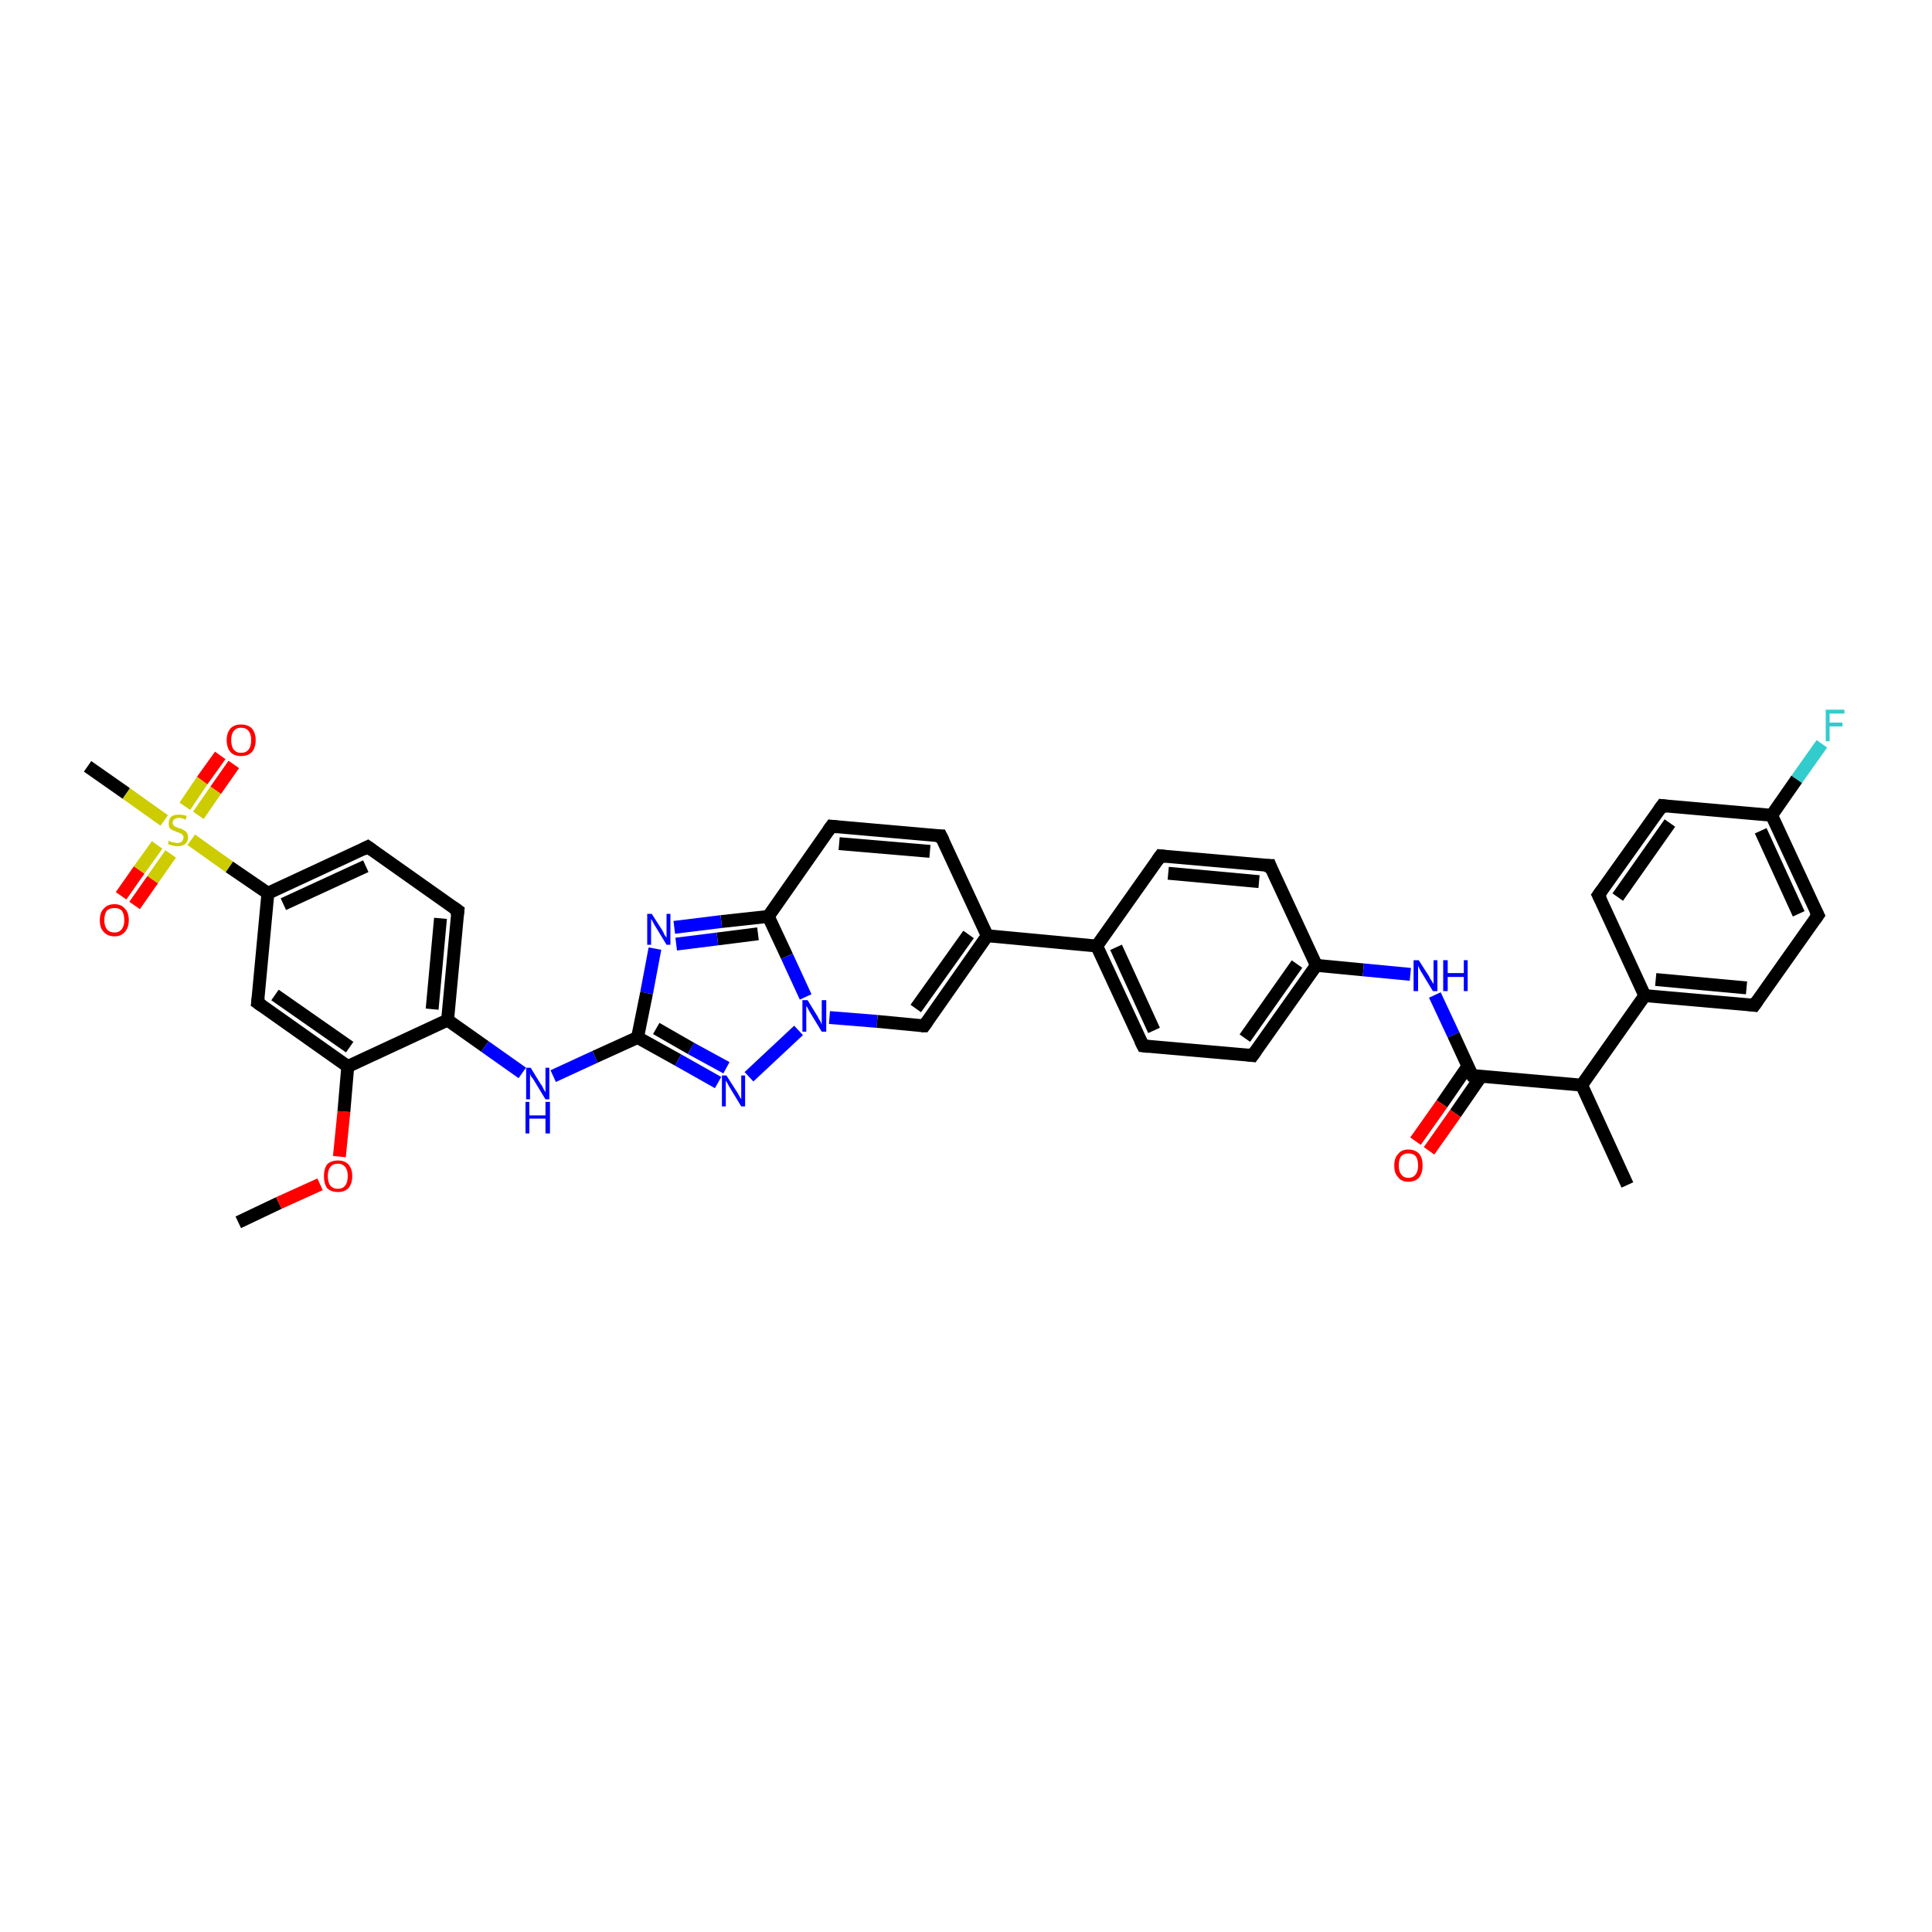 <?xml version='1.0' encoding='iso-8859-1'?>
<svg version='1.1' baseProfile='full'
              xmlns='http://www.w3.org/2000/svg'
                      xmlns:rdkit='http://www.rdkit.org/xml'
                      xmlns:xlink='http://www.w3.org/1999/xlink'
                  xml:space='preserve'
width='300px' height='300px' viewBox='0 0 300 300'>
<!-- END OF HEADER -->
<rect style='opacity:1.0;fill:#FFFFFF;stroke:none' width='300.0' height='300.0' x='0.0' y='0.0'> </rect>
<path class='bond-0 atom-0 atom-1' d='M 37.0,189.8 L 43.3,186.8' style='fill:none;fill-rule:evenodd;stroke:#000000;stroke-width:2.0px;stroke-linecap:butt;stroke-linejoin:miter;stroke-opacity:1' />
<path class='bond-0 atom-0 atom-1' d='M 43.3,186.8 L 49.7,183.9' style='fill:none;fill-rule:evenodd;stroke:#FF0000;stroke-width:2.0px;stroke-linecap:butt;stroke-linejoin:miter;stroke-opacity:1' />
<path class='bond-1 atom-1 atom-2' d='M 52.7,179.6 L 53.4,172.6' style='fill:none;fill-rule:evenodd;stroke:#FF0000;stroke-width:2.0px;stroke-linecap:butt;stroke-linejoin:miter;stroke-opacity:1' />
<path class='bond-1 atom-1 atom-2' d='M 53.4,172.6 L 54.0,165.6' style='fill:none;fill-rule:evenodd;stroke:#000000;stroke-width:2.0px;stroke-linecap:butt;stroke-linejoin:miter;stroke-opacity:1' />
<path class='bond-2 atom-2 atom-3' d='M 54.0,165.6 L 40.0,155.7' style='fill:none;fill-rule:evenodd;stroke:#000000;stroke-width:2.0px;stroke-linecap:butt;stroke-linejoin:miter;stroke-opacity:1' />
<path class='bond-2 atom-2 atom-3' d='M 54.3,162.6 L 42.7,154.5' style='fill:none;fill-rule:evenodd;stroke:#000000;stroke-width:2.0px;stroke-linecap:butt;stroke-linejoin:miter;stroke-opacity:1' />
<path class='bond-3 atom-3 atom-4' d='M 40.0,155.7 L 41.6,138.7' style='fill:none;fill-rule:evenodd;stroke:#000000;stroke-width:2.0px;stroke-linecap:butt;stroke-linejoin:miter;stroke-opacity:1' />
<path class='bond-4 atom-4 atom-5' d='M 41.6,138.7 L 57.1,131.5' style='fill:none;fill-rule:evenodd;stroke:#000000;stroke-width:2.0px;stroke-linecap:butt;stroke-linejoin:miter;stroke-opacity:1' />
<path class='bond-4 atom-4 atom-5' d='M 44.0,140.4 L 56.8,134.5' style='fill:none;fill-rule:evenodd;stroke:#000000;stroke-width:2.0px;stroke-linecap:butt;stroke-linejoin:miter;stroke-opacity:1' />
<path class='bond-5 atom-5 atom-6' d='M 57.1,131.5 L 71.1,141.4' style='fill:none;fill-rule:evenodd;stroke:#000000;stroke-width:2.0px;stroke-linecap:butt;stroke-linejoin:miter;stroke-opacity:1' />
<path class='bond-6 atom-6 atom-7' d='M 71.1,141.4 L 69.5,158.4' style='fill:none;fill-rule:evenodd;stroke:#000000;stroke-width:2.0px;stroke-linecap:butt;stroke-linejoin:miter;stroke-opacity:1' />
<path class='bond-6 atom-6 atom-7' d='M 68.4,142.6 L 67.1,156.7' style='fill:none;fill-rule:evenodd;stroke:#000000;stroke-width:2.0px;stroke-linecap:butt;stroke-linejoin:miter;stroke-opacity:1' />
<path class='bond-7 atom-7 atom-8' d='M 69.5,158.4 L 75.3,162.5' style='fill:none;fill-rule:evenodd;stroke:#000000;stroke-width:2.0px;stroke-linecap:butt;stroke-linejoin:miter;stroke-opacity:1' />
<path class='bond-7 atom-7 atom-8' d='M 75.3,162.5 L 81.1,166.6' style='fill:none;fill-rule:evenodd;stroke:#0000FF;stroke-width:2.0px;stroke-linecap:butt;stroke-linejoin:miter;stroke-opacity:1' />
<path class='bond-8 atom-8 atom-9' d='M 85.9,167.1 L 92.4,164.1' style='fill:none;fill-rule:evenodd;stroke:#0000FF;stroke-width:2.0px;stroke-linecap:butt;stroke-linejoin:miter;stroke-opacity:1' />
<path class='bond-8 atom-8 atom-9' d='M 92.4,164.1 L 99.0,161.1' style='fill:none;fill-rule:evenodd;stroke:#000000;stroke-width:2.0px;stroke-linecap:butt;stroke-linejoin:miter;stroke-opacity:1' />
<path class='bond-9 atom-9 atom-10' d='M 99.0,161.1 L 105.3,164.6' style='fill:none;fill-rule:evenodd;stroke:#000000;stroke-width:2.0px;stroke-linecap:butt;stroke-linejoin:miter;stroke-opacity:1' />
<path class='bond-9 atom-9 atom-10' d='M 105.3,164.6 L 111.5,168.1' style='fill:none;fill-rule:evenodd;stroke:#0000FF;stroke-width:2.0px;stroke-linecap:butt;stroke-linejoin:miter;stroke-opacity:1' />
<path class='bond-9 atom-9 atom-10' d='M 101.9,159.7 L 107.3,162.8' style='fill:none;fill-rule:evenodd;stroke:#000000;stroke-width:2.0px;stroke-linecap:butt;stroke-linejoin:miter;stroke-opacity:1' />
<path class='bond-9 atom-9 atom-10' d='M 107.3,162.8 L 112.8,165.8' style='fill:none;fill-rule:evenodd;stroke:#0000FF;stroke-width:2.0px;stroke-linecap:butt;stroke-linejoin:miter;stroke-opacity:1' />
<path class='bond-10 atom-10 atom-11' d='M 116.3,167.2 L 124.0,160.0' style='fill:none;fill-rule:evenodd;stroke:#0000FF;stroke-width:2.0px;stroke-linecap:butt;stroke-linejoin:miter;stroke-opacity:1' />
<path class='bond-11 atom-11 atom-12' d='M 128.8,158.0 L 136.2,158.6' style='fill:none;fill-rule:evenodd;stroke:#0000FF;stroke-width:2.0px;stroke-linecap:butt;stroke-linejoin:miter;stroke-opacity:1' />
<path class='bond-11 atom-11 atom-12' d='M 136.2,158.6 L 143.5,159.3' style='fill:none;fill-rule:evenodd;stroke:#000000;stroke-width:2.0px;stroke-linecap:butt;stroke-linejoin:miter;stroke-opacity:1' />
<path class='bond-12 atom-12 atom-13' d='M 143.5,159.3 L 153.3,145.3' style='fill:none;fill-rule:evenodd;stroke:#000000;stroke-width:2.0px;stroke-linecap:butt;stroke-linejoin:miter;stroke-opacity:1' />
<path class='bond-12 atom-12 atom-13' d='M 142.2,156.6 L 150.4,145.1' style='fill:none;fill-rule:evenodd;stroke:#000000;stroke-width:2.0px;stroke-linecap:butt;stroke-linejoin:miter;stroke-opacity:1' />
<path class='bond-13 atom-13 atom-14' d='M 153.3,145.3 L 146.1,129.8' style='fill:none;fill-rule:evenodd;stroke:#000000;stroke-width:2.0px;stroke-linecap:butt;stroke-linejoin:miter;stroke-opacity:1' />
<path class='bond-14 atom-14 atom-15' d='M 146.1,129.8 L 129.1,128.3' style='fill:none;fill-rule:evenodd;stroke:#000000;stroke-width:2.0px;stroke-linecap:butt;stroke-linejoin:miter;stroke-opacity:1' />
<path class='bond-14 atom-14 atom-15' d='M 144.4,132.2 L 130.3,131.0' style='fill:none;fill-rule:evenodd;stroke:#000000;stroke-width:2.0px;stroke-linecap:butt;stroke-linejoin:miter;stroke-opacity:1' />
<path class='bond-15 atom-15 atom-16' d='M 129.1,128.3 L 119.3,142.3' style='fill:none;fill-rule:evenodd;stroke:#000000;stroke-width:2.0px;stroke-linecap:butt;stroke-linejoin:miter;stroke-opacity:1' />
<path class='bond-16 atom-16 atom-17' d='M 119.3,142.3 L 112.0,143.1' style='fill:none;fill-rule:evenodd;stroke:#000000;stroke-width:2.0px;stroke-linecap:butt;stroke-linejoin:miter;stroke-opacity:1' />
<path class='bond-16 atom-16 atom-17' d='M 112.0,143.1 L 104.7,144.0' style='fill:none;fill-rule:evenodd;stroke:#0000FF;stroke-width:2.0px;stroke-linecap:butt;stroke-linejoin:miter;stroke-opacity:1' />
<path class='bond-16 atom-16 atom-17' d='M 117.7,145.0 L 111.4,145.8' style='fill:none;fill-rule:evenodd;stroke:#000000;stroke-width:2.0px;stroke-linecap:butt;stroke-linejoin:miter;stroke-opacity:1' />
<path class='bond-16 atom-16 atom-17' d='M 111.4,145.8 L 105.0,146.6' style='fill:none;fill-rule:evenodd;stroke:#0000FF;stroke-width:2.0px;stroke-linecap:butt;stroke-linejoin:miter;stroke-opacity:1' />
<path class='bond-17 atom-13 atom-18' d='M 153.3,145.3 L 170.3,146.9' style='fill:none;fill-rule:evenodd;stroke:#000000;stroke-width:2.0px;stroke-linecap:butt;stroke-linejoin:miter;stroke-opacity:1' />
<path class='bond-18 atom-18 atom-19' d='M 170.3,146.9 L 177.5,162.4' style='fill:none;fill-rule:evenodd;stroke:#000000;stroke-width:2.0px;stroke-linecap:butt;stroke-linejoin:miter;stroke-opacity:1' />
<path class='bond-18 atom-18 atom-19' d='M 173.3,147.1 L 179.2,160.0' style='fill:none;fill-rule:evenodd;stroke:#000000;stroke-width:2.0px;stroke-linecap:butt;stroke-linejoin:miter;stroke-opacity:1' />
<path class='bond-19 atom-19 atom-20' d='M 177.5,162.4 L 194.5,163.9' style='fill:none;fill-rule:evenodd;stroke:#000000;stroke-width:2.0px;stroke-linecap:butt;stroke-linejoin:miter;stroke-opacity:1' />
<path class='bond-20 atom-20 atom-21' d='M 194.5,163.9 L 204.4,149.9' style='fill:none;fill-rule:evenodd;stroke:#000000;stroke-width:2.0px;stroke-linecap:butt;stroke-linejoin:miter;stroke-opacity:1' />
<path class='bond-20 atom-20 atom-21' d='M 193.3,161.2 L 201.4,149.7' style='fill:none;fill-rule:evenodd;stroke:#000000;stroke-width:2.0px;stroke-linecap:butt;stroke-linejoin:miter;stroke-opacity:1' />
<path class='bond-21 atom-21 atom-22' d='M 204.4,149.9 L 211.7,150.6' style='fill:none;fill-rule:evenodd;stroke:#000000;stroke-width:2.0px;stroke-linecap:butt;stroke-linejoin:miter;stroke-opacity:1' />
<path class='bond-21 atom-21 atom-22' d='M 211.7,150.6 L 219.0,151.3' style='fill:none;fill-rule:evenodd;stroke:#0000FF;stroke-width:2.0px;stroke-linecap:butt;stroke-linejoin:miter;stroke-opacity:1' />
<path class='bond-22 atom-22 atom-23' d='M 222.8,154.5 L 225.7,160.7' style='fill:none;fill-rule:evenodd;stroke:#0000FF;stroke-width:2.0px;stroke-linecap:butt;stroke-linejoin:miter;stroke-opacity:1' />
<path class='bond-22 atom-22 atom-23' d='M 225.7,160.7 L 228.6,167.0' style='fill:none;fill-rule:evenodd;stroke:#000000;stroke-width:2.0px;stroke-linecap:butt;stroke-linejoin:miter;stroke-opacity:1' />
<path class='bond-23 atom-23 atom-24' d='M 227.9,165.6 L 223.9,171.4' style='fill:none;fill-rule:evenodd;stroke:#000000;stroke-width:2.0px;stroke-linecap:butt;stroke-linejoin:miter;stroke-opacity:1' />
<path class='bond-23 atom-23 atom-24' d='M 223.9,171.4 L 219.8,177.2' style='fill:none;fill-rule:evenodd;stroke:#FF0000;stroke-width:2.0px;stroke-linecap:butt;stroke-linejoin:miter;stroke-opacity:1' />
<path class='bond-23 atom-23 atom-24' d='M 230.0,167.1 L 226.0,172.9' style='fill:none;fill-rule:evenodd;stroke:#000000;stroke-width:2.0px;stroke-linecap:butt;stroke-linejoin:miter;stroke-opacity:1' />
<path class='bond-23 atom-23 atom-24' d='M 226.0,172.9 L 221.9,178.7' style='fill:none;fill-rule:evenodd;stroke:#FF0000;stroke-width:2.0px;stroke-linecap:butt;stroke-linejoin:miter;stroke-opacity:1' />
<path class='bond-24 atom-23 atom-25' d='M 228.6,167.0 L 245.6,168.5' style='fill:none;fill-rule:evenodd;stroke:#000000;stroke-width:2.0px;stroke-linecap:butt;stroke-linejoin:miter;stroke-opacity:1' />
<path class='bond-25 atom-25 atom-26' d='M 245.6,168.5 L 252.7,184.0' style='fill:none;fill-rule:evenodd;stroke:#000000;stroke-width:2.0px;stroke-linecap:butt;stroke-linejoin:miter;stroke-opacity:1' />
<path class='bond-26 atom-25 atom-27' d='M 245.6,168.5 L 255.4,154.6' style='fill:none;fill-rule:evenodd;stroke:#000000;stroke-width:2.0px;stroke-linecap:butt;stroke-linejoin:miter;stroke-opacity:1' />
<path class='bond-27 atom-27 atom-28' d='M 255.4,154.6 L 272.4,156.1' style='fill:none;fill-rule:evenodd;stroke:#000000;stroke-width:2.0px;stroke-linecap:butt;stroke-linejoin:miter;stroke-opacity:1' />
<path class='bond-27 atom-27 atom-28' d='M 257.1,152.1 L 271.2,153.4' style='fill:none;fill-rule:evenodd;stroke:#000000;stroke-width:2.0px;stroke-linecap:butt;stroke-linejoin:miter;stroke-opacity:1' />
<path class='bond-28 atom-28 atom-29' d='M 272.4,156.1 L 282.3,142.1' style='fill:none;fill-rule:evenodd;stroke:#000000;stroke-width:2.0px;stroke-linecap:butt;stroke-linejoin:miter;stroke-opacity:1' />
<path class='bond-29 atom-29 atom-30' d='M 282.3,142.1 L 275.1,126.6' style='fill:none;fill-rule:evenodd;stroke:#000000;stroke-width:2.0px;stroke-linecap:butt;stroke-linejoin:miter;stroke-opacity:1' />
<path class='bond-29 atom-29 atom-30' d='M 279.3,141.9 L 273.4,129.0' style='fill:none;fill-rule:evenodd;stroke:#000000;stroke-width:2.0px;stroke-linecap:butt;stroke-linejoin:miter;stroke-opacity:1' />
<path class='bond-30 atom-30 atom-31' d='M 275.1,126.6 L 279.0,121.0' style='fill:none;fill-rule:evenodd;stroke:#000000;stroke-width:2.0px;stroke-linecap:butt;stroke-linejoin:miter;stroke-opacity:1' />
<path class='bond-30 atom-30 atom-31' d='M 279.0,121.0 L 282.9,115.5' style='fill:none;fill-rule:evenodd;stroke:#33CCCC;stroke-width:2.0px;stroke-linecap:butt;stroke-linejoin:miter;stroke-opacity:1' />
<path class='bond-31 atom-30 atom-32' d='M 275.1,126.6 L 258.1,125.1' style='fill:none;fill-rule:evenodd;stroke:#000000;stroke-width:2.0px;stroke-linecap:butt;stroke-linejoin:miter;stroke-opacity:1' />
<path class='bond-32 atom-32 atom-33' d='M 258.1,125.1 L 248.2,139.0' style='fill:none;fill-rule:evenodd;stroke:#000000;stroke-width:2.0px;stroke-linecap:butt;stroke-linejoin:miter;stroke-opacity:1' />
<path class='bond-32 atom-32 atom-33' d='M 259.3,127.8 L 251.2,139.3' style='fill:none;fill-rule:evenodd;stroke:#000000;stroke-width:2.0px;stroke-linecap:butt;stroke-linejoin:miter;stroke-opacity:1' />
<path class='bond-33 atom-21 atom-34' d='M 204.4,149.9 L 197.2,134.4' style='fill:none;fill-rule:evenodd;stroke:#000000;stroke-width:2.0px;stroke-linecap:butt;stroke-linejoin:miter;stroke-opacity:1' />
<path class='bond-34 atom-34 atom-35' d='M 197.2,134.4 L 180.2,132.9' style='fill:none;fill-rule:evenodd;stroke:#000000;stroke-width:2.0px;stroke-linecap:butt;stroke-linejoin:miter;stroke-opacity:1' />
<path class='bond-34 atom-34 atom-35' d='M 195.5,136.9 L 181.4,135.6' style='fill:none;fill-rule:evenodd;stroke:#000000;stroke-width:2.0px;stroke-linecap:butt;stroke-linejoin:miter;stroke-opacity:1' />
<path class='bond-35 atom-4 atom-36' d='M 41.6,138.7 L 35.6,134.6' style='fill:none;fill-rule:evenodd;stroke:#000000;stroke-width:2.0px;stroke-linecap:butt;stroke-linejoin:miter;stroke-opacity:1' />
<path class='bond-35 atom-4 atom-36' d='M 35.6,134.6 L 29.7,130.4' style='fill:none;fill-rule:evenodd;stroke:#CCCC00;stroke-width:2.0px;stroke-linecap:butt;stroke-linejoin:miter;stroke-opacity:1' />
<path class='bond-36 atom-36 atom-37' d='M 25.5,127.4 L 19.6,123.2' style='fill:none;fill-rule:evenodd;stroke:#CCCC00;stroke-width:2.0px;stroke-linecap:butt;stroke-linejoin:miter;stroke-opacity:1' />
<path class='bond-36 atom-36 atom-37' d='M 19.6,123.2 L 13.6,119.0' style='fill:none;fill-rule:evenodd;stroke:#000000;stroke-width:2.0px;stroke-linecap:butt;stroke-linejoin:miter;stroke-opacity:1' />
<path class='bond-37 atom-36 atom-38' d='M 24.4,131.2 L 21.6,135.1' style='fill:none;fill-rule:evenodd;stroke:#CCCC00;stroke-width:2.0px;stroke-linecap:butt;stroke-linejoin:miter;stroke-opacity:1' />
<path class='bond-37 atom-36 atom-38' d='M 21.6,135.1 L 18.8,139.1' style='fill:none;fill-rule:evenodd;stroke:#FF0000;stroke-width:2.0px;stroke-linecap:butt;stroke-linejoin:miter;stroke-opacity:1' />
<path class='bond-37 atom-36 atom-38' d='M 26.5,132.6 L 23.7,136.6' style='fill:none;fill-rule:evenodd;stroke:#CCCC00;stroke-width:2.0px;stroke-linecap:butt;stroke-linejoin:miter;stroke-opacity:1' />
<path class='bond-37 atom-36 atom-38' d='M 23.7,136.6 L 20.9,140.6' style='fill:none;fill-rule:evenodd;stroke:#FF0000;stroke-width:2.0px;stroke-linecap:butt;stroke-linejoin:miter;stroke-opacity:1' />
<path class='bond-38 atom-36 atom-39' d='M 30.8,126.6 L 33.5,122.7' style='fill:none;fill-rule:evenodd;stroke:#CCCC00;stroke-width:2.0px;stroke-linecap:butt;stroke-linejoin:miter;stroke-opacity:1' />
<path class='bond-38 atom-36 atom-39' d='M 33.5,122.7 L 36.3,118.7' style='fill:none;fill-rule:evenodd;stroke:#FF0000;stroke-width:2.0px;stroke-linecap:butt;stroke-linejoin:miter;stroke-opacity:1' />
<path class='bond-38 atom-36 atom-39' d='M 28.7,125.2 L 31.4,121.2' style='fill:none;fill-rule:evenodd;stroke:#CCCC00;stroke-width:2.0px;stroke-linecap:butt;stroke-linejoin:miter;stroke-opacity:1' />
<path class='bond-38 atom-36 atom-39' d='M 31.4,121.2 L 34.2,117.3' style='fill:none;fill-rule:evenodd;stroke:#FF0000;stroke-width:2.0px;stroke-linecap:butt;stroke-linejoin:miter;stroke-opacity:1' />
<path class='bond-39 atom-7 atom-2' d='M 69.5,158.4 L 54.0,165.6' style='fill:none;fill-rule:evenodd;stroke:#000000;stroke-width:2.0px;stroke-linecap:butt;stroke-linejoin:miter;stroke-opacity:1' />
<path class='bond-40 atom-17 atom-9' d='M 101.7,147.3 L 100.4,154.2' style='fill:none;fill-rule:evenodd;stroke:#0000FF;stroke-width:2.0px;stroke-linecap:butt;stroke-linejoin:miter;stroke-opacity:1' />
<path class='bond-40 atom-17 atom-9' d='M 100.4,154.2 L 99.0,161.1' style='fill:none;fill-rule:evenodd;stroke:#000000;stroke-width:2.0px;stroke-linecap:butt;stroke-linejoin:miter;stroke-opacity:1' />
<path class='bond-41 atom-16 atom-11' d='M 119.3,142.3 L 122.2,148.5' style='fill:none;fill-rule:evenodd;stroke:#000000;stroke-width:2.0px;stroke-linecap:butt;stroke-linejoin:miter;stroke-opacity:1' />
<path class='bond-41 atom-16 atom-11' d='M 122.2,148.5 L 125.1,154.8' style='fill:none;fill-rule:evenodd;stroke:#0000FF;stroke-width:2.0px;stroke-linecap:butt;stroke-linejoin:miter;stroke-opacity:1' />
<path class='bond-42 atom-35 atom-18' d='M 180.2,132.9 L 170.3,146.9' style='fill:none;fill-rule:evenodd;stroke:#000000;stroke-width:2.0px;stroke-linecap:butt;stroke-linejoin:miter;stroke-opacity:1' />
<path class='bond-43 atom-33 atom-27' d='M 248.2,139.0 L 255.4,154.6' style='fill:none;fill-rule:evenodd;stroke:#000000;stroke-width:2.0px;stroke-linecap:butt;stroke-linejoin:miter;stroke-opacity:1' />
<path d='M 40.7,156.2 L 40.0,155.7 L 40.1,154.9' style='fill:none;stroke:#000000;stroke-width:2.0px;stroke-linecap:butt;stroke-linejoin:miter;stroke-opacity:1;' />
<path d='M 56.3,131.9 L 57.1,131.5 L 57.8,132.0' style='fill:none;stroke:#000000;stroke-width:2.0px;stroke-linecap:butt;stroke-linejoin:miter;stroke-opacity:1;' />
<path d='M 70.4,140.9 L 71.1,141.4 L 71.0,142.2' style='fill:none;stroke:#000000;stroke-width:2.0px;stroke-linecap:butt;stroke-linejoin:miter;stroke-opacity:1;' />
<path d='M 143.1,159.3 L 143.5,159.3 L 144.0,158.6' style='fill:none;stroke:#000000;stroke-width:2.0px;stroke-linecap:butt;stroke-linejoin:miter;stroke-opacity:1;' />
<path d='M 146.5,130.6 L 146.1,129.8 L 145.3,129.8' style='fill:none;stroke:#000000;stroke-width:2.0px;stroke-linecap:butt;stroke-linejoin:miter;stroke-opacity:1;' />
<path d='M 130.0,128.4 L 129.1,128.3 L 128.6,129.0' style='fill:none;stroke:#000000;stroke-width:2.0px;stroke-linecap:butt;stroke-linejoin:miter;stroke-opacity:1;' />
<path d='M 177.1,161.6 L 177.5,162.4 L 178.3,162.5' style='fill:none;stroke:#000000;stroke-width:2.0px;stroke-linecap:butt;stroke-linejoin:miter;stroke-opacity:1;' />
<path d='M 193.7,163.8 L 194.5,163.9 L 195.0,163.2' style='fill:none;stroke:#000000;stroke-width:2.0px;stroke-linecap:butt;stroke-linejoin:miter;stroke-opacity:1;' />
<path d='M 228.4,166.7 L 228.6,167.0 L 229.4,167.1' style='fill:none;stroke:#000000;stroke-width:2.0px;stroke-linecap:butt;stroke-linejoin:miter;stroke-opacity:1;' />
<path d='M 271.6,156.0 L 272.4,156.1 L 272.9,155.4' style='fill:none;stroke:#000000;stroke-width:2.0px;stroke-linecap:butt;stroke-linejoin:miter;stroke-opacity:1;' />
<path d='M 281.8,142.8 L 282.3,142.1 L 281.9,141.3' style='fill:none;stroke:#000000;stroke-width:2.0px;stroke-linecap:butt;stroke-linejoin:miter;stroke-opacity:1;' />
<path d='M 258.9,125.2 L 258.1,125.1 L 257.6,125.8' style='fill:none;stroke:#000000;stroke-width:2.0px;stroke-linecap:butt;stroke-linejoin:miter;stroke-opacity:1;' />
<path d='M 248.7,138.3 L 248.2,139.0 L 248.6,139.8' style='fill:none;stroke:#000000;stroke-width:2.0px;stroke-linecap:butt;stroke-linejoin:miter;stroke-opacity:1;' />
<path d='M 197.5,135.2 L 197.2,134.4 L 196.3,134.4' style='fill:none;stroke:#000000;stroke-width:2.0px;stroke-linecap:butt;stroke-linejoin:miter;stroke-opacity:1;' />
<path d='M 181.0,133.0 L 180.2,132.9 L 179.7,133.6' style='fill:none;stroke:#000000;stroke-width:2.0px;stroke-linecap:butt;stroke-linejoin:miter;stroke-opacity:1;' />
<path class='atom-1' d='M 50.3 182.6
Q 50.3 181.5, 50.8 180.8
Q 51.4 180.2, 52.5 180.2
Q 53.5 180.2, 54.1 180.8
Q 54.7 181.5, 54.7 182.6
Q 54.7 183.8, 54.1 184.5
Q 53.5 185.1, 52.5 185.1
Q 51.4 185.1, 50.8 184.5
Q 50.3 183.8, 50.3 182.6
M 52.5 184.6
Q 53.2 184.6, 53.6 184.1
Q 54.0 183.6, 54.0 182.6
Q 54.0 181.7, 53.6 181.2
Q 53.2 180.7, 52.5 180.7
Q 51.7 180.7, 51.3 181.2
Q 50.9 181.7, 50.9 182.6
Q 50.9 183.6, 51.3 184.1
Q 51.7 184.6, 52.5 184.6
' fill='#FF0000'/>
<path class='atom-8' d='M 82.4 165.8
L 84.0 168.4
Q 84.2 168.6, 84.4 169.1
Q 84.7 169.6, 84.7 169.6
L 84.7 165.8
L 85.3 165.8
L 85.3 170.7
L 84.7 170.7
L 83.0 167.9
Q 82.8 167.5, 82.5 167.2
Q 82.3 166.8, 82.3 166.7
L 82.3 170.7
L 81.7 170.7
L 81.7 165.8
L 82.4 165.8
' fill='#0000FF'/>
<path class='atom-8' d='M 81.6 171.1
L 82.2 171.1
L 82.2 173.2
L 84.7 173.2
L 84.7 171.1
L 85.4 171.1
L 85.4 176.0
L 84.7 176.0
L 84.7 173.7
L 82.2 173.7
L 82.2 176.0
L 81.6 176.0
L 81.6 171.1
' fill='#0000FF'/>
<path class='atom-10' d='M 112.8 167.0
L 114.4 169.5
Q 114.6 169.8, 114.8 170.2
Q 115.1 170.7, 115.1 170.7
L 115.1 167.0
L 115.7 167.0
L 115.7 171.8
L 115.1 171.8
L 113.4 169.0
Q 113.2 168.7, 113.0 168.3
Q 112.8 167.9, 112.7 167.8
L 112.7 171.8
L 112.1 171.8
L 112.1 167.0
L 112.8 167.0
' fill='#0000FF'/>
<path class='atom-11' d='M 125.4 155.3
L 127.0 157.9
Q 127.1 158.2, 127.4 158.6
Q 127.6 159.1, 127.6 159.1
L 127.6 155.3
L 128.3 155.3
L 128.3 160.2
L 127.6 160.2
L 125.9 157.4
Q 125.7 157.1, 125.5 156.7
Q 125.3 156.3, 125.2 156.2
L 125.2 160.2
L 124.6 160.2
L 124.6 155.3
L 125.4 155.3
' fill='#0000FF'/>
<path class='atom-17' d='M 101.2 141.9
L 102.8 144.4
Q 103.0 144.7, 103.2 145.2
Q 103.5 145.6, 103.5 145.6
L 103.5 141.9
L 104.1 141.9
L 104.1 146.7
L 103.5 146.7
L 101.8 143.9
Q 101.6 143.6, 101.4 143.2
Q 101.2 142.8, 101.1 142.7
L 101.1 146.7
L 100.5 146.7
L 100.5 141.9
L 101.2 141.9
' fill='#0000FF'/>
<path class='atom-22' d='M 220.3 149.1
L 221.9 151.6
Q 222.0 151.9, 222.3 152.3
Q 222.6 152.8, 222.6 152.8
L 222.6 149.1
L 223.2 149.1
L 223.2 153.9
L 222.5 153.9
L 220.8 151.1
Q 220.6 150.8, 220.4 150.4
Q 220.2 150.0, 220.2 149.9
L 220.2 153.9
L 219.5 153.9
L 219.5 149.1
L 220.3 149.1
' fill='#0000FF'/>
<path class='atom-22' d='M 224.1 149.1
L 224.8 149.1
L 224.8 151.1
L 227.3 151.1
L 227.3 149.1
L 227.9 149.1
L 227.9 153.9
L 227.3 153.9
L 227.3 151.7
L 224.8 151.7
L 224.8 153.9
L 224.1 153.9
L 224.1 149.1
' fill='#0000FF'/>
<path class='atom-24' d='M 216.5 181.0
Q 216.5 179.8, 217.1 179.2
Q 217.6 178.5, 218.7 178.5
Q 219.8 178.5, 220.4 179.2
Q 220.9 179.8, 220.9 181.0
Q 220.9 182.1, 220.4 182.8
Q 219.8 183.5, 218.7 183.5
Q 217.6 183.5, 217.1 182.8
Q 216.5 182.2, 216.5 181.0
M 218.7 182.9
Q 219.4 182.9, 219.8 182.4
Q 220.2 181.9, 220.2 181.0
Q 220.2 180.0, 219.8 179.5
Q 219.4 179.1, 218.7 179.1
Q 218.0 179.1, 217.6 179.5
Q 217.2 180.0, 217.2 181.0
Q 217.2 181.9, 217.6 182.4
Q 218.0 182.9, 218.7 182.9
' fill='#FF0000'/>
<path class='atom-31' d='M 283.5 110.2
L 286.4 110.2
L 286.4 110.8
L 284.1 110.8
L 284.1 112.2
L 286.1 112.2
L 286.1 112.8
L 284.1 112.8
L 284.1 115.1
L 283.5 115.1
L 283.5 110.2
' fill='#33CCCC'/>
<path class='atom-36' d='M 26.2 130.5
Q 26.3 130.6, 26.5 130.7
Q 26.7 130.8, 27.0 130.8
Q 27.2 130.9, 27.5 130.9
Q 27.9 130.9, 28.2 130.7
Q 28.5 130.4, 28.5 130.0
Q 28.5 129.8, 28.3 129.6
Q 28.2 129.4, 28.0 129.4
Q 27.8 129.3, 27.5 129.2
Q 27.0 129.0, 26.8 128.9
Q 26.5 128.8, 26.3 128.5
Q 26.2 128.3, 26.2 127.8
Q 26.2 127.2, 26.6 126.8
Q 27.0 126.5, 27.8 126.5
Q 28.4 126.5, 29.0 126.7
L 28.8 127.3
Q 28.3 127.0, 27.8 127.0
Q 27.4 127.0, 27.1 127.2
Q 26.8 127.4, 26.8 127.8
Q 26.8 128.0, 27.0 128.2
Q 27.1 128.3, 27.3 128.4
Q 27.5 128.5, 27.8 128.6
Q 28.3 128.7, 28.5 128.9
Q 28.8 129.0, 29.0 129.3
Q 29.2 129.6, 29.2 130.0
Q 29.2 130.7, 28.7 131.1
Q 28.3 131.4, 27.5 131.4
Q 27.1 131.4, 26.8 131.3
Q 26.4 131.2, 26.1 131.1
L 26.2 130.5
' fill='#CCCC00'/>
<path class='atom-38' d='M 15.5 142.9
Q 15.5 141.7, 16.1 141.1
Q 16.7 140.4, 17.8 140.4
Q 18.8 140.4, 19.4 141.1
Q 20.0 141.7, 20.0 142.9
Q 20.0 144.0, 19.4 144.7
Q 18.8 145.4, 17.8 145.4
Q 16.7 145.4, 16.1 144.7
Q 15.5 144.1, 15.5 142.9
M 17.8 144.8
Q 18.5 144.8, 18.9 144.3
Q 19.3 143.8, 19.3 142.9
Q 19.3 141.9, 18.9 141.4
Q 18.5 141.0, 17.8 141.0
Q 17.0 141.0, 16.6 141.4
Q 16.2 141.9, 16.2 142.9
Q 16.2 143.8, 16.6 144.3
Q 17.0 144.8, 17.8 144.8
' fill='#FF0000'/>
<path class='atom-39' d='M 35.2 114.9
Q 35.2 113.8, 35.8 113.1
Q 36.4 112.5, 37.4 112.5
Q 38.5 112.5, 39.1 113.1
Q 39.7 113.8, 39.7 114.9
Q 39.7 116.1, 39.1 116.8
Q 38.5 117.4, 37.4 117.4
Q 36.4 117.4, 35.8 116.8
Q 35.2 116.1, 35.2 114.9
M 37.4 116.9
Q 38.2 116.9, 38.6 116.4
Q 39.0 115.9, 39.0 114.9
Q 39.0 114.0, 38.6 113.5
Q 38.2 113.0, 37.4 113.0
Q 36.7 113.0, 36.3 113.5
Q 35.9 114.0, 35.9 114.9
Q 35.9 115.9, 36.3 116.4
Q 36.7 116.9, 37.4 116.9
' fill='#FF0000'/>
</svg>
